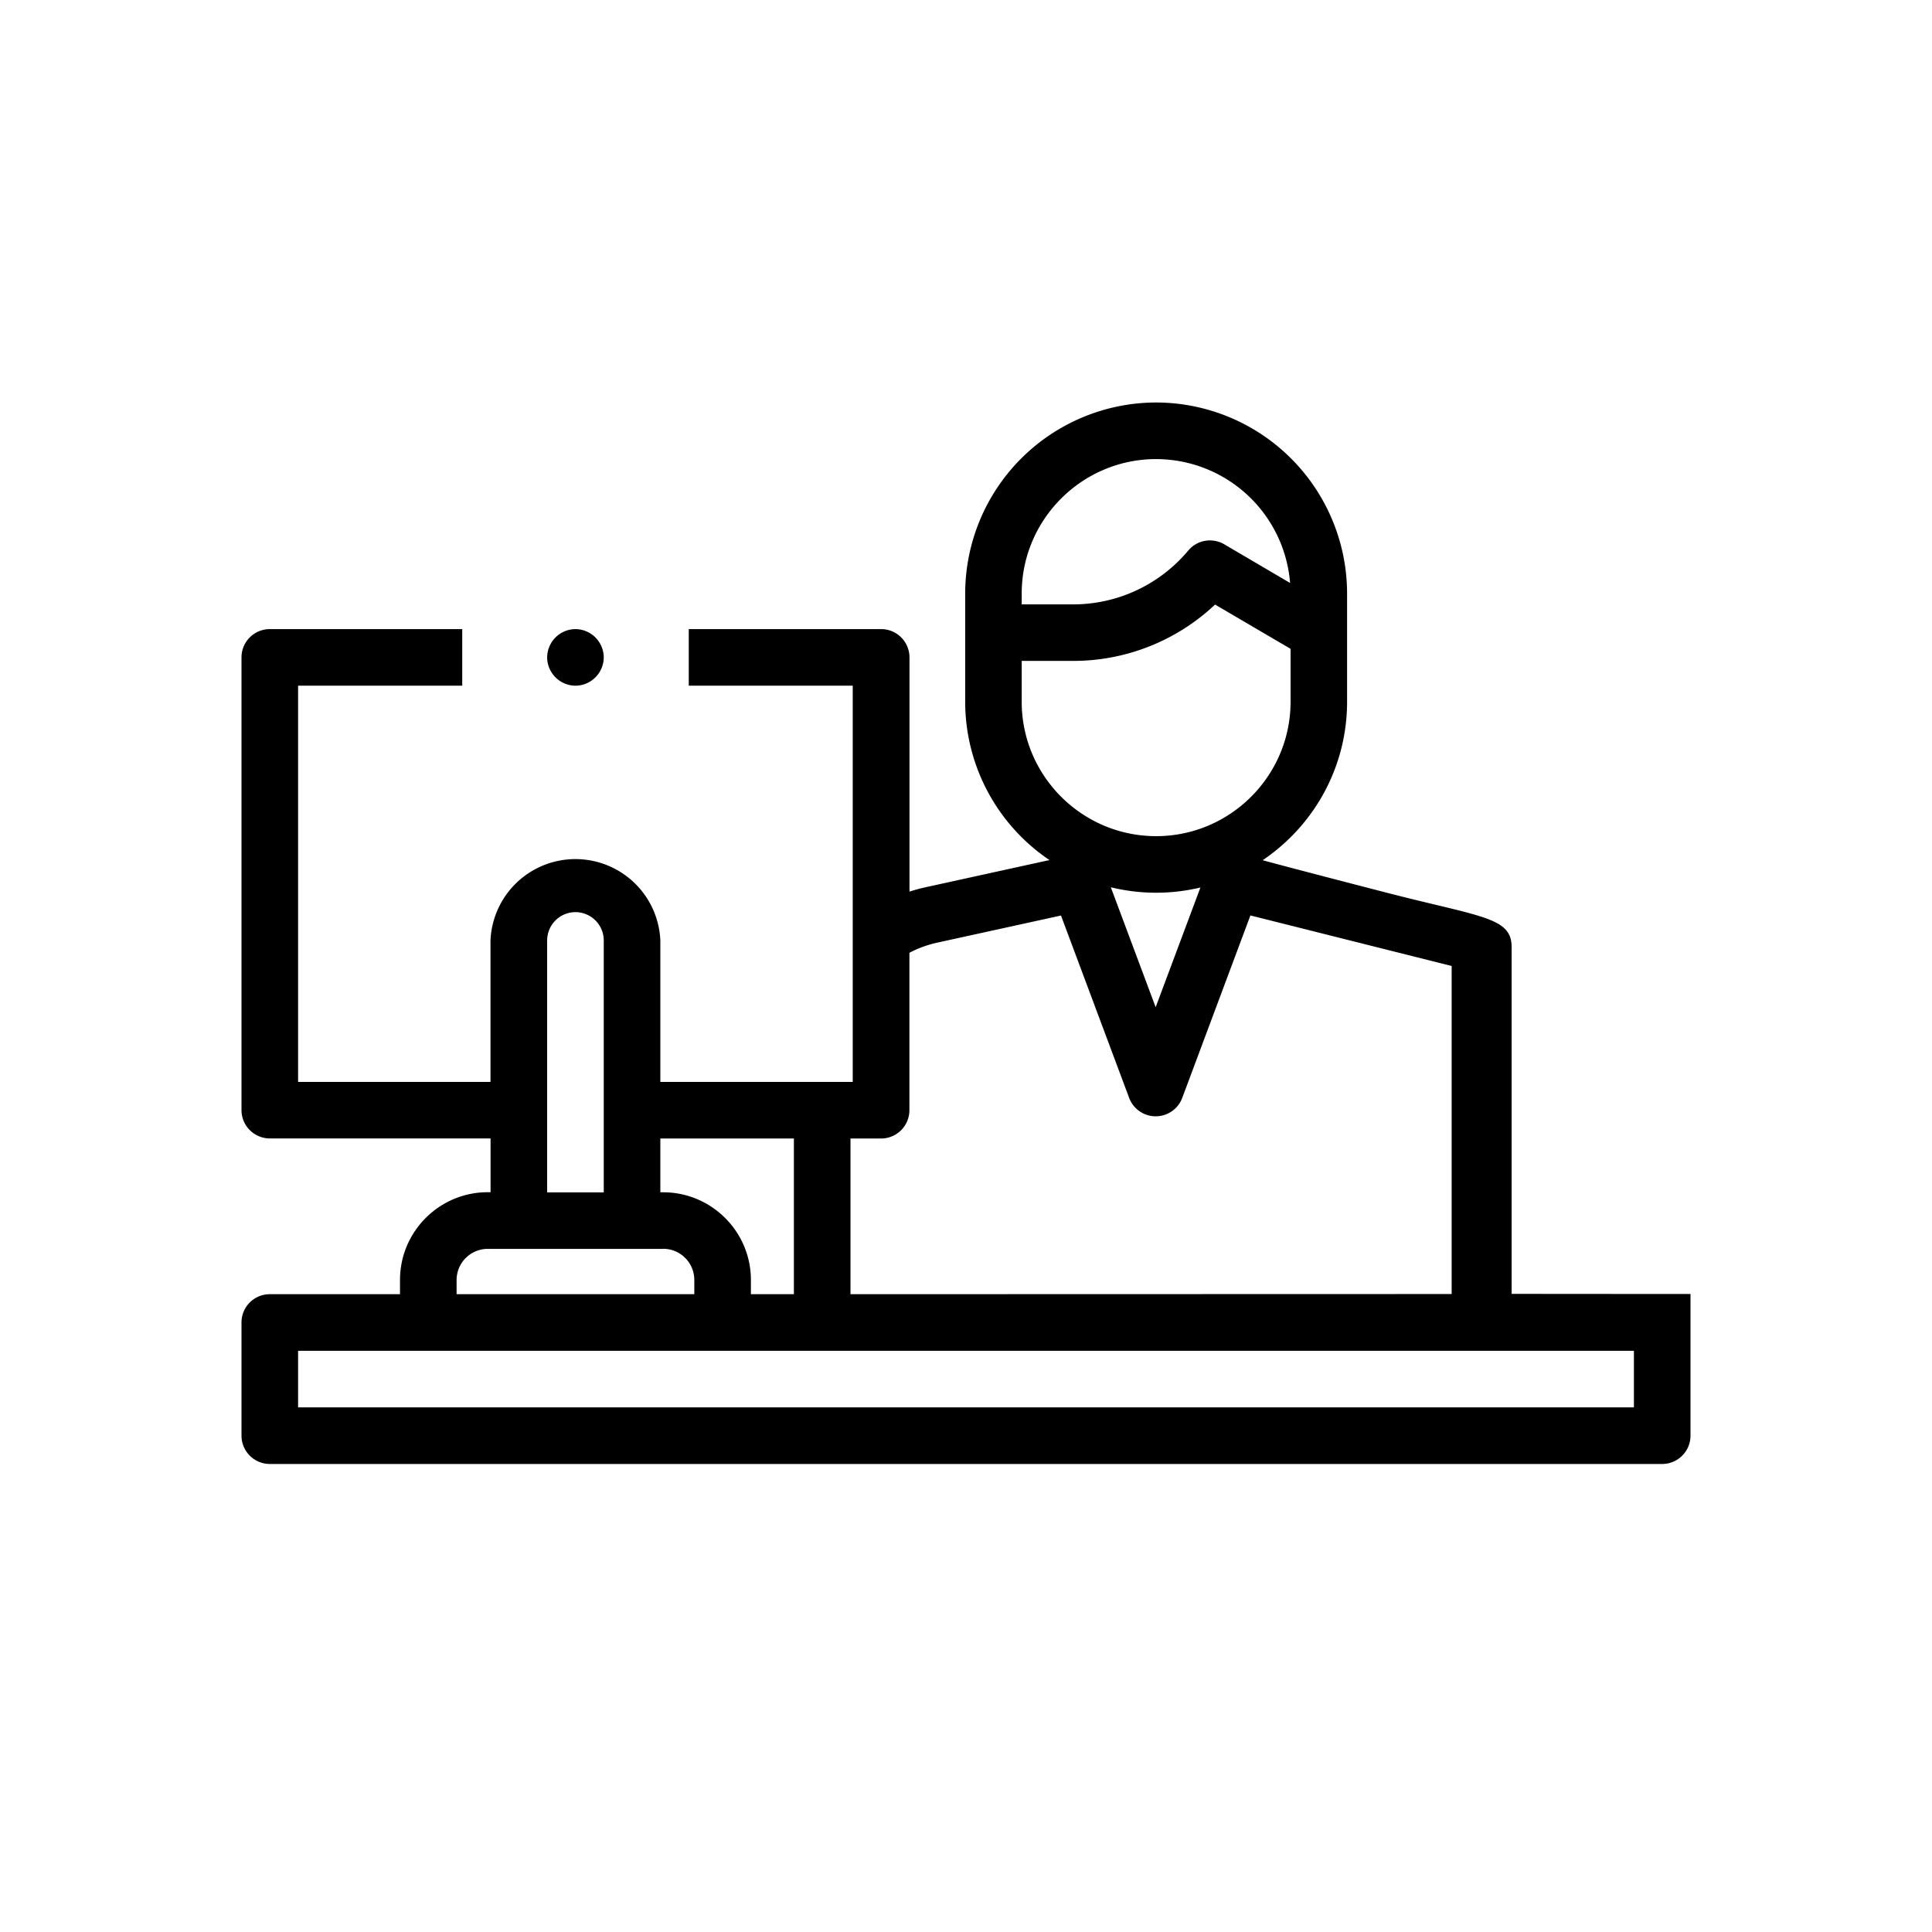 <svg xmlns="http://www.w3.org/2000/svg" width="24" height="24" viewBox="0 0 24 24">
<path d="M14.362 5a2.375 2.375 0 0 1 2.372 2.373v1.344c0 .82-.416 1.542-1.049 1.969.247.067.761.202 1.543.404 1.173.303 1.55.303 1.55.675v4.308l1.344.001H21v1.76a.352.352 0 0 1-.352.352H3.352A.352.352 0 0 1 3 17.835v-1.407c0-.194.157-.351.352-.351h1.617V15.9c0-.601.489-1.09 1.09-1.09h.035v-.668H3.352A.352.352 0 0 1 3 13.792V8.167c0-.195.157-.352.352-.352h2.39v.703H3.703v4.922h2.39v-1.758a1.056 1.056 0 0 1 2.11 0v1.758h2.39V8.518H8.556v-.703h2.39c.194 0 .352.157.352.352v2.909a2.1 2.1 0 0 1 .194-.053l1.545-.339a2.372 2.372 0 0 1-1.047-1.967V7.373A2.375 2.375 0 0 1 14.362 5zm5.935 11.78H3.703v.703h16.594v-.703zm-4.764-5.408l-.847 2.267a.352.352 0 0 1-.659 0l-.847-2.266-1.538.337a1.367 1.367 0 0 0-.345.126v1.956a.352.352 0 0 1-.352.351h-.38v1.934l7.468-.002V12l-2.5-.628zm-5.671 2.771H8.203v.668h.035c.601 0 1.09.489 1.09 1.09v.176h.534v-1.934zm-1.624 1.371h-2.18a.387.387 0 0 0-.386.387v.176h2.953V15.9a.387.387 0 0 0-.387-.387zm-1.09-4.183a.352.352 0 0 0-.351.351v3.13H7.5v-3.13a.352.352 0 0 0-.352-.351zm6.651-.309l.557 1.49.556-1.487a2.369 2.369 0 0 1-1.113-.003zm1.295-3.512a2.565 2.565 0 0 1-1.765.7h-.637v.508c0 .92.75 1.669 1.67 1.669.92 0 1.67-.749 1.67-1.67V8.06zm-7.946.305a.354.354 0 0 1 .352.352.354.354 0 0 1-.352.351.354.354 0 0 1-.351-.351.354.354 0 0 1 .351-.352zm7.214-2.112c-.92 0-1.67.75-1.67 1.67v.135h.637c.554 0 1.076-.244 1.432-.669.11-.132.3-.164.448-.077l.817.48a1.672 1.672 0 0 0-1.664-1.539z"/>
</svg>
